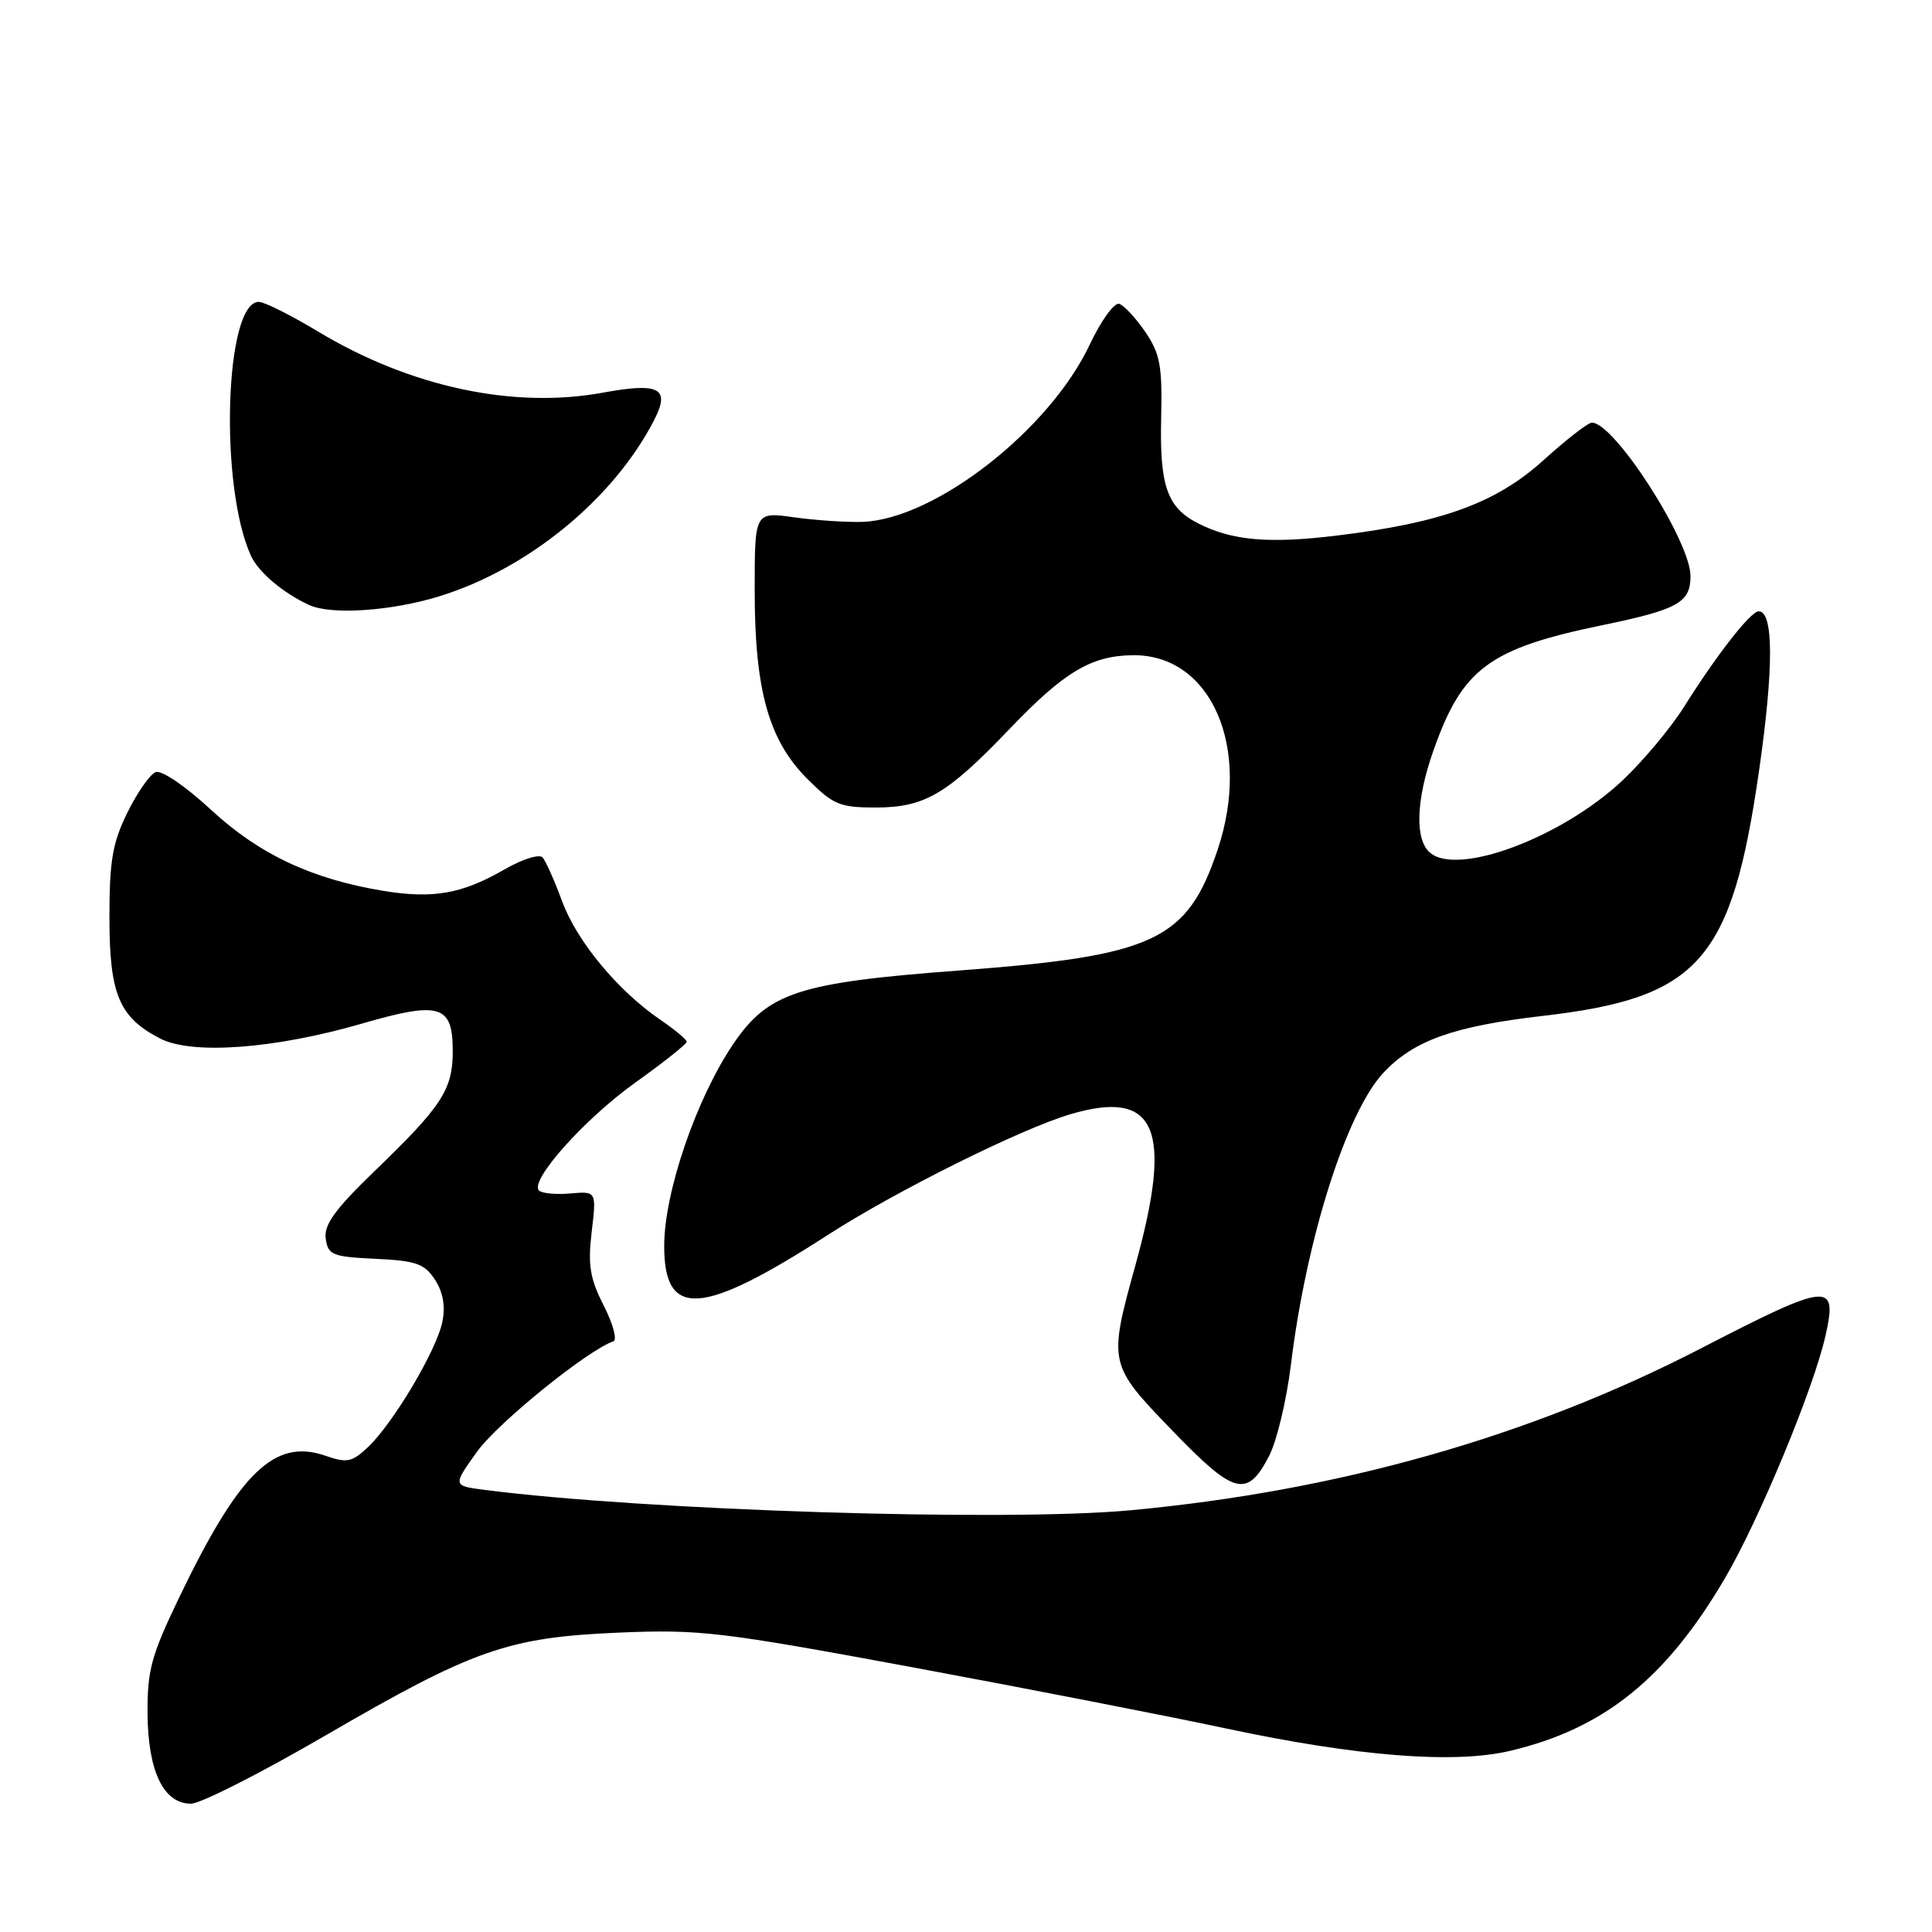 <?xml version="1.0" encoding="UTF-8" standalone="no"?>
<!DOCTYPE svg PUBLIC "-//W3C//DTD SVG 1.1//EN" "http://www.w3.org/Graphics/SVG/1.1/DTD/svg11.dtd" >
<svg xmlns="http://www.w3.org/2000/svg" xmlns:xlink="http://www.w3.org/1999/xlink" version="1.1" viewBox="0 0 256 256">
 <g >
 <path fill="currentColor"
d=" M 43.04 230.01 C 62.75 218.55 67.27 216.96 82.00 216.33 C 92.70 215.88 95.42 216.20 121.00 220.94 C 136.12 223.75 154.80 227.39 162.50 229.04 C 179.81 232.73 192.68 233.75 200.08 232.00 C 212.51 229.07 220.76 222.44 228.59 209.08 C 233.10 201.38 240.32 183.97 241.88 177.02 C 243.52 169.76 242.42 169.87 225.30 178.71 C 202.70 190.37 177.35 197.56 149.78 200.12 C 133.25 201.66 85.45 200.15 64.23 197.42 C 59.97 196.87 59.97 196.87 63.23 192.33 C 65.96 188.53 77.91 178.86 81.27 177.74 C 81.81 177.56 81.24 175.44 80.01 173.02 C 78.17 169.41 77.88 167.67 78.40 163.23 C 79.04 157.84 79.04 157.84 75.57 158.14 C 73.67 158.31 71.80 158.13 71.42 157.75 C 70.12 156.46 77.47 148.23 84.25 143.40 C 87.96 140.75 91.00 138.33 90.99 138.04 C 90.99 137.74 89.42 136.44 87.52 135.14 C 81.90 131.31 76.44 124.74 74.49 119.44 C 73.49 116.72 72.32 114.10 71.90 113.62 C 71.47 113.13 69.21 113.84 66.82 115.22 C 61.23 118.44 57.39 119.12 50.83 118.05 C 41.33 116.49 34.33 113.20 27.97 107.31 C 24.59 104.18 21.41 102.01 20.63 102.31 C 19.87 102.60 18.19 105.01 16.88 107.67 C 14.91 111.68 14.50 114.04 14.50 121.54 C 14.50 131.75 15.77 134.80 21.22 137.61 C 25.44 139.80 36.42 138.98 47.97 135.63 C 58.30 132.63 60.00 133.15 59.99 139.29 C 59.99 144.38 58.57 146.56 49.66 155.15 C 44.37 160.26 42.90 162.29 43.16 164.13 C 43.47 166.30 44.03 166.53 49.76 166.80 C 55.13 167.05 56.24 167.44 57.63 169.56 C 58.70 171.20 59.04 173.06 58.62 175.13 C 57.88 178.87 52.08 188.63 48.75 191.76 C 46.64 193.75 45.97 193.88 43.14 192.90 C 36.38 190.54 31.73 195.05 23.71 211.74 C 20.03 219.40 19.51 221.33 19.55 227.13 C 19.62 234.74 21.68 239.00 25.31 239.00 C 26.56 239.00 34.54 234.95 43.04 230.01 Z  M 168.16 192.93 C 169.18 190.96 170.47 185.56 171.04 180.93 C 173.07 164.23 178.38 147.44 183.30 142.16 C 187.30 137.87 192.60 135.98 204.43 134.61 C 225.15 132.22 229.46 127.33 233.09 102.08 C 235.04 88.53 235.02 81.00 233.04 81.00 C 231.98 81.00 227.51 86.71 223.15 93.65 C 221.37 96.48 217.67 100.90 214.93 103.47 C 206.90 110.98 193.24 116.10 189.51 113.01 C 187.45 111.30 187.61 106.05 189.92 99.50 C 193.76 88.56 197.31 85.93 212.41 82.82 C 222.33 80.77 224.00 79.84 224.00 76.34 C 224.00 71.69 213.92 56.00 210.93 56.00 C 210.43 56.00 207.56 58.23 204.54 60.96 C 198.25 66.66 191.03 69.29 177.02 70.98 C 168.08 72.06 163.27 71.63 158.78 69.36 C 154.66 67.27 153.65 64.42 153.86 55.45 C 154.02 48.51 153.73 46.90 151.78 44.01 C 150.52 42.17 148.96 40.48 148.31 40.26 C 147.65 40.05 145.90 42.47 144.38 45.69 C 139.07 56.96 123.89 68.80 114.30 69.15 C 112.21 69.22 108.14 68.95 105.25 68.55 C 100.00 67.81 100.00 67.81 100.00 78.22 C 100.00 91.46 101.85 98.09 106.99 103.22 C 110.40 106.63 111.27 107.00 116.01 107.00 C 122.52 107.00 125.47 105.27 133.77 96.59 C 140.98 89.05 144.57 86.89 150.07 86.82 C 160.47 86.67 165.88 99.03 161.35 112.57 C 157.31 124.63 153.00 126.65 127.17 128.59 C 105.81 130.19 101.79 131.50 97.15 138.35 C 92.26 145.58 88.03 157.94 88.01 165.05 C 87.99 174.78 92.93 174.45 109.75 163.60 C 118.70 157.83 135.23 149.60 141.81 147.65 C 153.19 144.27 155.47 149.48 150.49 167.49 C 146.84 180.69 146.85 180.77 155.36 189.58 C 163.57 198.09 165.25 198.53 168.16 192.93 Z  M 58.22 79.01 C 69.98 75.38 81.26 66.14 86.65 55.72 C 88.86 51.43 87.43 50.65 79.88 52.03 C 68.00 54.21 54.30 51.26 42.11 43.91 C 38.54 41.76 35.02 40.00 34.29 40.00 C 29.79 40.00 29.03 64.39 33.25 73.64 C 34.24 75.82 37.56 78.62 41.00 80.18 C 43.93 81.51 51.88 80.97 58.22 79.01 Z "/>
</g>
</svg>